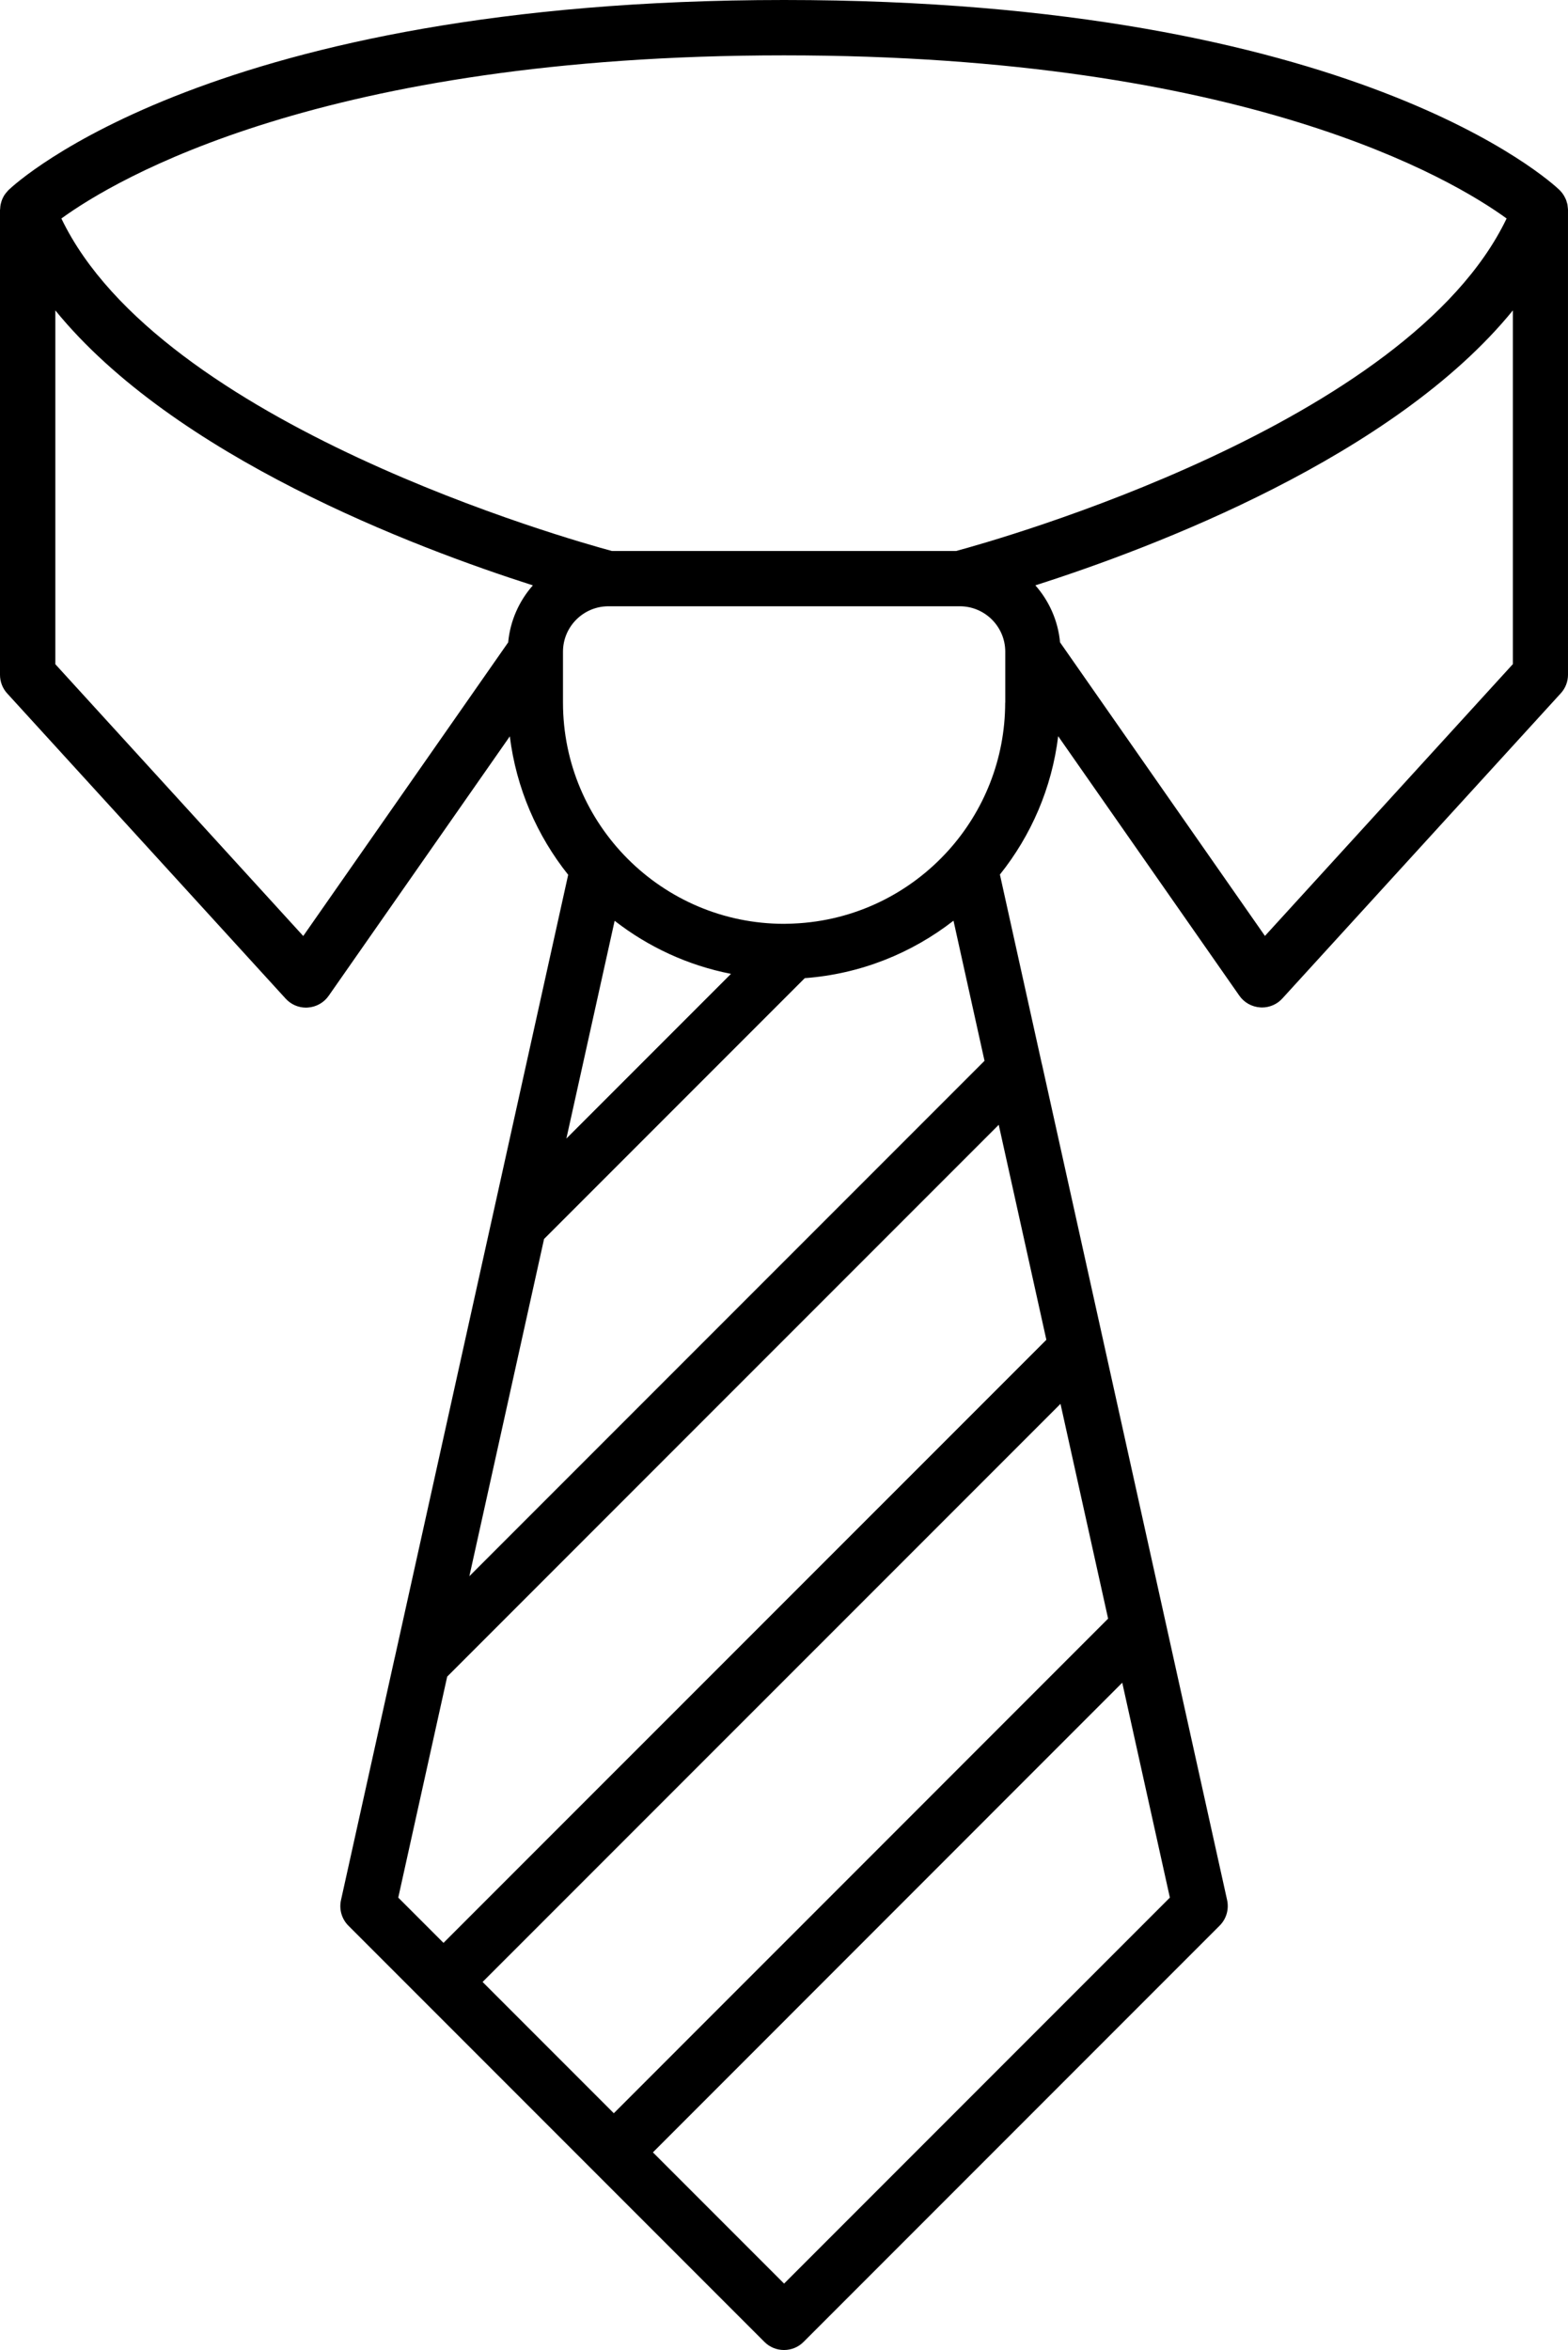 <?xml version="1.0" encoding="UTF-8"?>
<svg id="Layer_1" data-name="Layer 1" xmlns="http://www.w3.org/2000/svg" viewBox="0 0 801.002 1199.905">
  <path d="M800.999,107.062c0-.328-.047-.656-.094-.984-.047-.562-.094-1.078-.188-1.641-.047-.328-.188-.656-.281-.984-.141-.516-.281-1.031-.469-1.5-.141-.328-.281-.656-.469-.984-.234-.469-.469-.938-.75-1.359-.188-.281-.375-.609-.609-.891-.328-.469-.703-.891-1.078-1.266-.141-.141-.234-.328-.422-.469-4.125-3.938-104.67-96.984-396.14-96.984C109.029.047,8.479,93.094,4.359,97.031c-.141.141-.281.328-.422.469-.375.422-.75.844-1.078,1.266-.234.281-.422.562-.609.844-.281.422-.516.891-.75,1.359-.141.328-.328.609-.422.938-.234.516-.375,1.078-.516,1.594-.094.281-.188.562-.234.844-.141.656-.188,1.312-.234,2.016,0,.188-.047.375-.047.562,0,.094-.047.188-.047.281v237.37c0,3.516,1.312,6.938,3.703,9.516l142.22,155.81c2.672,2.953,6.469,4.594,10.406,4.594.281,0,.609,0,.938-.047,4.266-.281,8.203-2.484,10.641-6l92.531-132.47c3.281,26.531,13.922,50.766,29.812,70.688l-39,176.02c0,.047-.047.094-.047.188l-49.5,223.31c-.047.094-.047.234-.094.328l-27.422,123.71c-1.031,4.688.375,9.609,3.797,13.031l212.53,212.53c2.766,2.766,6.375,4.125,9.984,4.125s7.219-1.359,9.984-4.125l212.58-212.58c3.422-3.422,4.828-8.344,3.797-13.031l-63-284.34c0-.094-.047-.141-.047-.234l-31.547-142.26c0-.047,0-.094-.047-.094l-21.422-96.703c15.891-19.875,26.531-44.109,29.766-70.641l92.531,132.47c2.438,3.516,6.375,5.719,10.641,6,.328,0,.609.047.938.047,3.938,0,7.734-1.641,10.406-4.594l142.22-155.81c2.391-2.578,3.703-6,3.703-9.516l-.004-237.432ZM488.439,281.342h-175.82c-20.719-5.578-230.81-64.547-281.26-169.78C58.781,91.64,164.619,28.265,400.499,28.265s341.76,63.375,369.14,83.297c-50.438,105.23-260.53,164.21-281.26,169.78h.06ZM154.879,477.892L28.269,339.152v-180.66c60.797,74.672,183.47,121.08,243.94,140.39-6.984,7.922-11.578,18-12.609,29.109l-104.67,149.9h-.051ZM487.089,470.111l15.844,71.531-263.16,263.16,38.156-172.18,133.18-133.18c28.5-2.109,54.656-12.75,75.984-29.344l-.004.013ZM289.329,581.341l24.656-111.19c17.109,13.312,37.359,22.781,59.438,27.094l-84.094,84.096ZM228.438,856.081l281.76-281.76,24.328,109.78-307.97,307.92-23.109-23.109,24.984-112.78.007-.051ZM566.078,826.456l-252.52,252.56-67.031-67.031,295.22-295.18,24.328,109.69.003-.039ZM400.518,1165.976l-66.984-66.984,239.76-239.81,24.328,109.73-197.11,197.11.006-.046ZM513.488,358.736c0,28.969-10.969,55.453-28.969,75.469l-.047.047c-19.688,21.844-47.719,35.953-79.031,37.312-.375,0-.75,0-1.125.047-1.266.047-2.484.094-3.75.094-62.297,0-112.97-50.672-112.97-112.97v-25.969c0-12.797,10.406-23.203,23.203-23.203h179.53c12.797,0,23.203,10.406,23.203,23.203v25.969h-.044ZM772.798,339.142l-126.61,138.74-104.67-149.9c-1.031-11.109-5.625-21.188-12.609-29.109,60.516-19.312,183.19-65.766,243.94-140.39v180.66h-.051Z"/>
</svg>